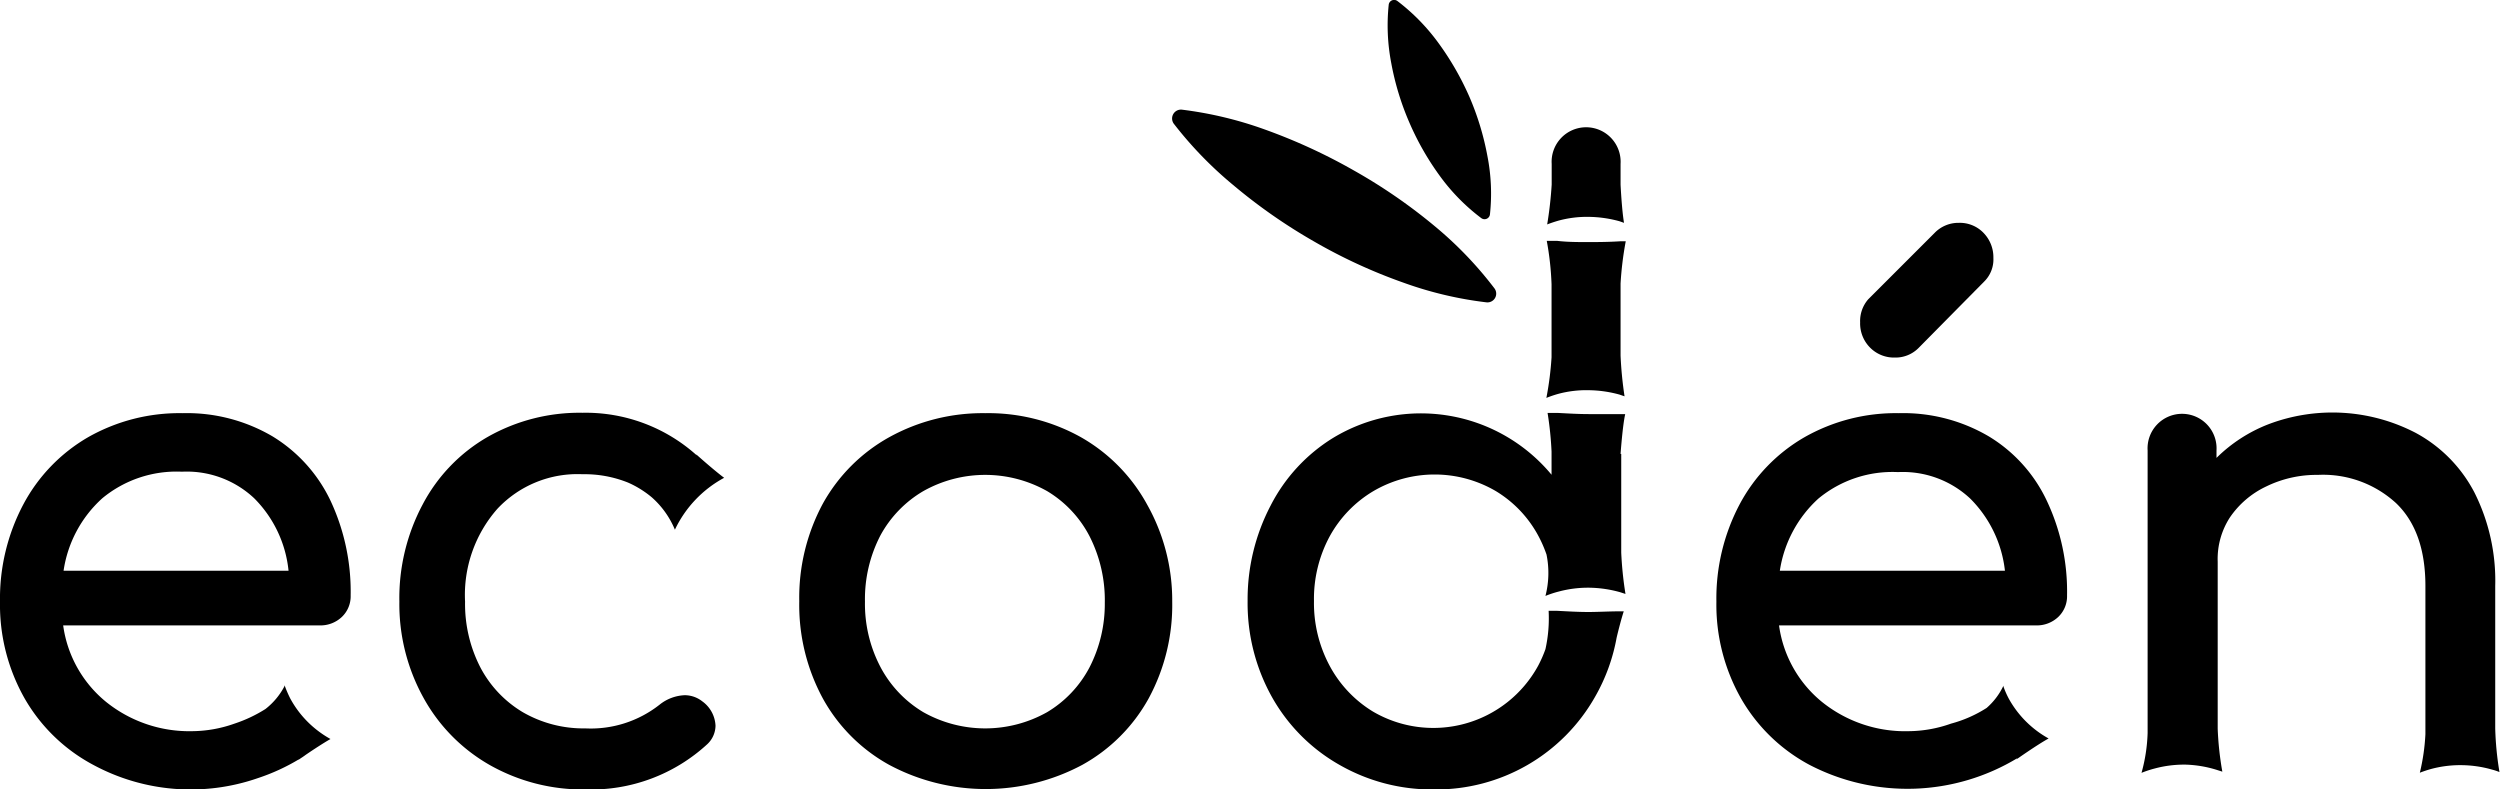 <svg xmlns="http://www.w3.org/2000/svg" width="188.36" height="59.48" viewBox="0 0 188.36 59.48"><title>logoRecurso 3</title><g id="Capa_2" data-name="Capa 2"><g id="Capa_1-2" data-name="Capa 1"><path d="M106.19,9.24a20.78,20.78,0,0,0,2.34,4.08,15,15,0,0,0,3.07,3.11.41.41,0,0,0,.66-.29,14.65,14.65,0,0,0-.19-4.37,20.76,20.76,0,0,0-1.37-4.5,21.58,21.58,0,0,0-2.35-4.07A15.26,15.26,0,0,0,105.29.08a.41.41,0,0,0-.66.29,15,15,0,0,0,.19,4.37A20.59,20.59,0,0,0,106.19,9.24Z"/><path d="M92.9,13.93A41.4,41.4,0,0,0,99,18.19a40.15,40.15,0,0,0,6.75,3.11A28.13,28.13,0,0,0,112,22.78a.66.66,0,0,0,.6-1.05,28.31,28.31,0,0,0-4.43-4.63A40.87,40.87,0,0,0,102,12.84a42.56,42.56,0,0,0-6.75-3.1,28.7,28.7,0,0,0-6.22-1.48.67.67,0,0,0-.6,1.05A29.08,29.08,0,0,0,92.9,13.93Z"/><path d="M81.44,32.94a14.33,14.33,0,0,0-7.21-1.81A14.54,14.54,0,0,0,67,32.94a12.84,12.84,0,0,0-5,5,14.93,14.93,0,0,0-1.78,7.36A14.78,14.78,0,0,0,62,52.63a12.71,12.71,0,0,0,5,5,15.43,15.43,0,0,0,14.54,0,12.76,12.76,0,0,0,5-5,14.78,14.78,0,0,0,1.78-7.3A14.73,14.73,0,0,0,86.42,38,13,13,0,0,0,81.44,32.94Zm.66,17.32a8.55,8.55,0,0,1-3.21,3.4,9.51,9.51,0,0,1-9.32,0,8.67,8.67,0,0,1-3.23-3.4,10.23,10.23,0,0,1-1.17-4.93,10.41,10.41,0,0,1,1.17-5A8.66,8.66,0,0,1,69.57,37a9.51,9.51,0,0,1,9.32,0,8.54,8.54,0,0,1,3.21,3.42,10.63,10.63,0,0,1,1.14,5A10.45,10.45,0,0,1,82.1,50.26Z"/><path d="M142.76,26.94a2.44,2.44,0,0,0,1.78-.71l4.94-5a2.34,2.34,0,0,0,.71-1.79,2.63,2.63,0,0,0-.74-1.89,2.47,2.47,0,0,0-1.86-.76,2.49,2.49,0,0,0-1.83.76l-5,5a2.49,2.49,0,0,0-.61,1.74,2.58,2.58,0,0,0,.71,1.86A2.53,2.53,0,0,0,142.76,26.94Z"/><path d="M20.52,32.87a12.75,12.75,0,0,0-6.77-1.74,13.93,13.93,0,0,0-7.11,1.81A12.78,12.78,0,0,0,1.76,38,15.16,15.16,0,0,0,0,45.33a14.31,14.31,0,0,0,1.86,7.3,13,13,0,0,0,5.17,5,15.44,15.44,0,0,0,12.39,1,15.3,15.3,0,0,0,3.1-1.42l-.05.05.25-.17c.13-.08.26-.18.39-.27.53-.36,1.28-.85,1.79-1.14a7.79,7.79,0,0,1-1.55-1.13,7.59,7.59,0,0,1-1.49-1.94,9,9,0,0,1-.39-.9l0-.08A5.25,5.25,0,0,1,20,53.42a10.52,10.52,0,0,1-2.33,1.1,9.72,9.72,0,0,1-3.18.57A10,10,0,0,1,8,52.89a9,9,0,0,1-3.24-5.77H24.08a2.34,2.34,0,0,0,1.68-.64,2.15,2.15,0,0,0,.66-1.61,16.16,16.16,0,0,0-1.52-7.15A11.39,11.39,0,0,0,20.52,32.87ZM4.79,43a9.14,9.14,0,0,1,2.92-5.46,8.77,8.77,0,0,1,6-2,7.41,7.41,0,0,1,5.44,2A9,9,0,0,1,21.74,43Z"/><path d="M149.83,32.87a12.72,12.72,0,0,0-6.77-1.74,13.92,13.92,0,0,0-7.1,1.81A12.74,12.74,0,0,0,131.07,38a15.16,15.16,0,0,0-1.75,7.33,14.31,14.31,0,0,0,1.86,7.3,13,13,0,0,0,5.16,5A16,16,0,0,0,152,57.12l-.08.1s1.54-1.09,2.43-1.58a7.67,7.67,0,0,1-3-3h0a6.77,6.77,0,0,1-.4-.91l0-.07a5.12,5.12,0,0,1-1.27,1.68A9.55,9.55,0,0,1,147,54.52a9.72,9.72,0,0,1-3.18.57,10,10,0,0,1-6.54-2.2,9,9,0,0,1-3.24-5.77H153.4a2.34,2.34,0,0,0,1.68-.64,2.15,2.15,0,0,0,.66-1.61,16,16,0,0,0-1.53-7.15A11.27,11.27,0,0,0,149.83,32.87ZM134.1,43A9.2,9.2,0,0,1,137,37.57a8.75,8.75,0,0,1,6-2,7.43,7.43,0,0,1,5.45,2A9.09,9.09,0,0,1,151.06,43Z"/><path d="M43.89,35.73a8.78,8.78,0,0,1,3.43.63,7.47,7.47,0,0,1,1.8,1.12,6.66,6.66,0,0,1,1.73,2.43A8.64,8.64,0,0,1,54.56,36c-.83-.62-2.12-1.78-2.12-1.78l.07.1a12.51,12.51,0,0,0-8.62-3.22,14,14,0,0,0-7.13,1.81A12.65,12.65,0,0,0,31.85,38a15,15,0,0,0-1.76,7.33,14.56,14.56,0,0,0,1.81,7.23,13.08,13.08,0,0,0,5,5.08,14.24,14.24,0,0,0,7.23,1.84,12.93,12.93,0,0,0,9.17-3.42,1.94,1.94,0,0,0,.61-1.38,2.39,2.39,0,0,0-1-1.84,2.14,2.14,0,0,0-1.32-.46,3.23,3.23,0,0,0-1.89.71,8.38,8.38,0,0,1-5.6,1.79,9.13,9.13,0,0,1-4.71-1.22,8.55,8.55,0,0,1-3.21-3.4,10.45,10.45,0,0,1-1.14-4.93,9.82,9.82,0,0,1,2.44-7A8.27,8.27,0,0,1,43.89,35.73Z"/><path d="M122.1,34.2s.15-2.12.35-3l-.39,0c-.79,0-1.57,0-2.36,0s-1.58-.05-2.36-.09l-.74,0a25.62,25.62,0,0,1,.3,2.92v1.74A12.78,12.78,0,0,0,100.43,33a12.86,12.86,0,0,0-4.69,5.08A15.24,15.24,0,0,0,94,45.28a14.5,14.5,0,0,0,1.83,7.23,13.4,13.4,0,0,0,5.06,5.1,14,14,0,0,0,7.16,1.87,13.76,13.76,0,0,0,12.14-7,13.89,13.89,0,0,0,1.61-4.42c.15-.64.37-1.48.54-2h-.32c-.79,0-1.57.05-2.36.05s-1.58-.05-2.36-.09l-.62,0a10.72,10.72,0,0,1-.24,2.89,9.29,9.29,0,0,1-.55,1.25,9,9,0,0,1-12.45,3.45,9,9,0,0,1-3.26-3.45A10,10,0,0,1,99,45.28a9.91,9.91,0,0,1,1.19-4.88A9,9,0,0,1,103.48,37a9.13,9.13,0,0,1,9.22,0,8.79,8.79,0,0,1,3.23,3.42,9.63,9.63,0,0,1,.59,1.36,6.92,6.92,0,0,1-.08,3.12,7.68,7.68,0,0,1,1-.33,8.55,8.55,0,0,1,2.33-.29,9.08,9.08,0,0,1,2.3.34l.4.13a27.11,27.11,0,0,1-.32-3.12V34.2Z"/><path d="M119.7,18.24c-.79,0-1.58,0-2.36-.09l-.8,0a22.26,22.26,0,0,1,.36,3.27v.47c0,.05,0,.1,0,.15v4.88a24,24,0,0,1-.39,3.06,8.32,8.32,0,0,1,.88-.3,8.16,8.16,0,0,1,2.33-.28,9.06,9.06,0,0,1,2.3.33l.38.13a28.74,28.74,0,0,1-.3-3.07v-3s0-.08,0-.13V21.36a25.2,25.2,0,0,1,.39-3.18l-.43,0C121.27,18.23,120.49,18.24,119.7,18.24Z"/><path d="M119.72,16.34a9.06,9.06,0,0,1,2.3.33l.34.12c-.17-1-.26-2.88-.26-2.88V12.35a2.6,2.6,0,1,0-5.19,0v1.56a29.2,29.2,0,0,1-.34,3c.28-.11.56-.2.83-.28A8.16,8.16,0,0,1,119.72,16.34Z"/><path d="M188,54.89l0,.17V44.15a14.79,14.79,0,0,0-1.58-7.07A10.73,10.73,0,0,0,182,32.61a13.59,13.59,0,0,0-11.1-.64A11.45,11.45,0,0,0,167,34.5v-.56a2.6,2.6,0,1,0-5.19,0V55.23a12.51,12.51,0,0,1-.46,3,7.81,7.81,0,0,1,1-.33,8.55,8.55,0,0,1,2.33-.29A8.71,8.71,0,0,1,167,58l.44.14a23.54,23.54,0,0,1-.35-3.24l0,.13V42.32A5.75,5.75,0,0,1,168,39a6.83,6.83,0,0,1,2.75-2.35,8.62,8.62,0,0,1,3.89-.87,8.13,8.13,0,0,1,5.88,2.12c1.48,1.41,2.22,3.5,2.22,6.25V55.32a15.6,15.6,0,0,1-.42,2.9c.28-.11.56-.2.84-.28a8.48,8.48,0,0,1,2.32-.29,8.65,8.65,0,0,1,2.3.34q.27.07.54.18A23.55,23.55,0,0,1,188,54.89Z"/></g></g></svg>